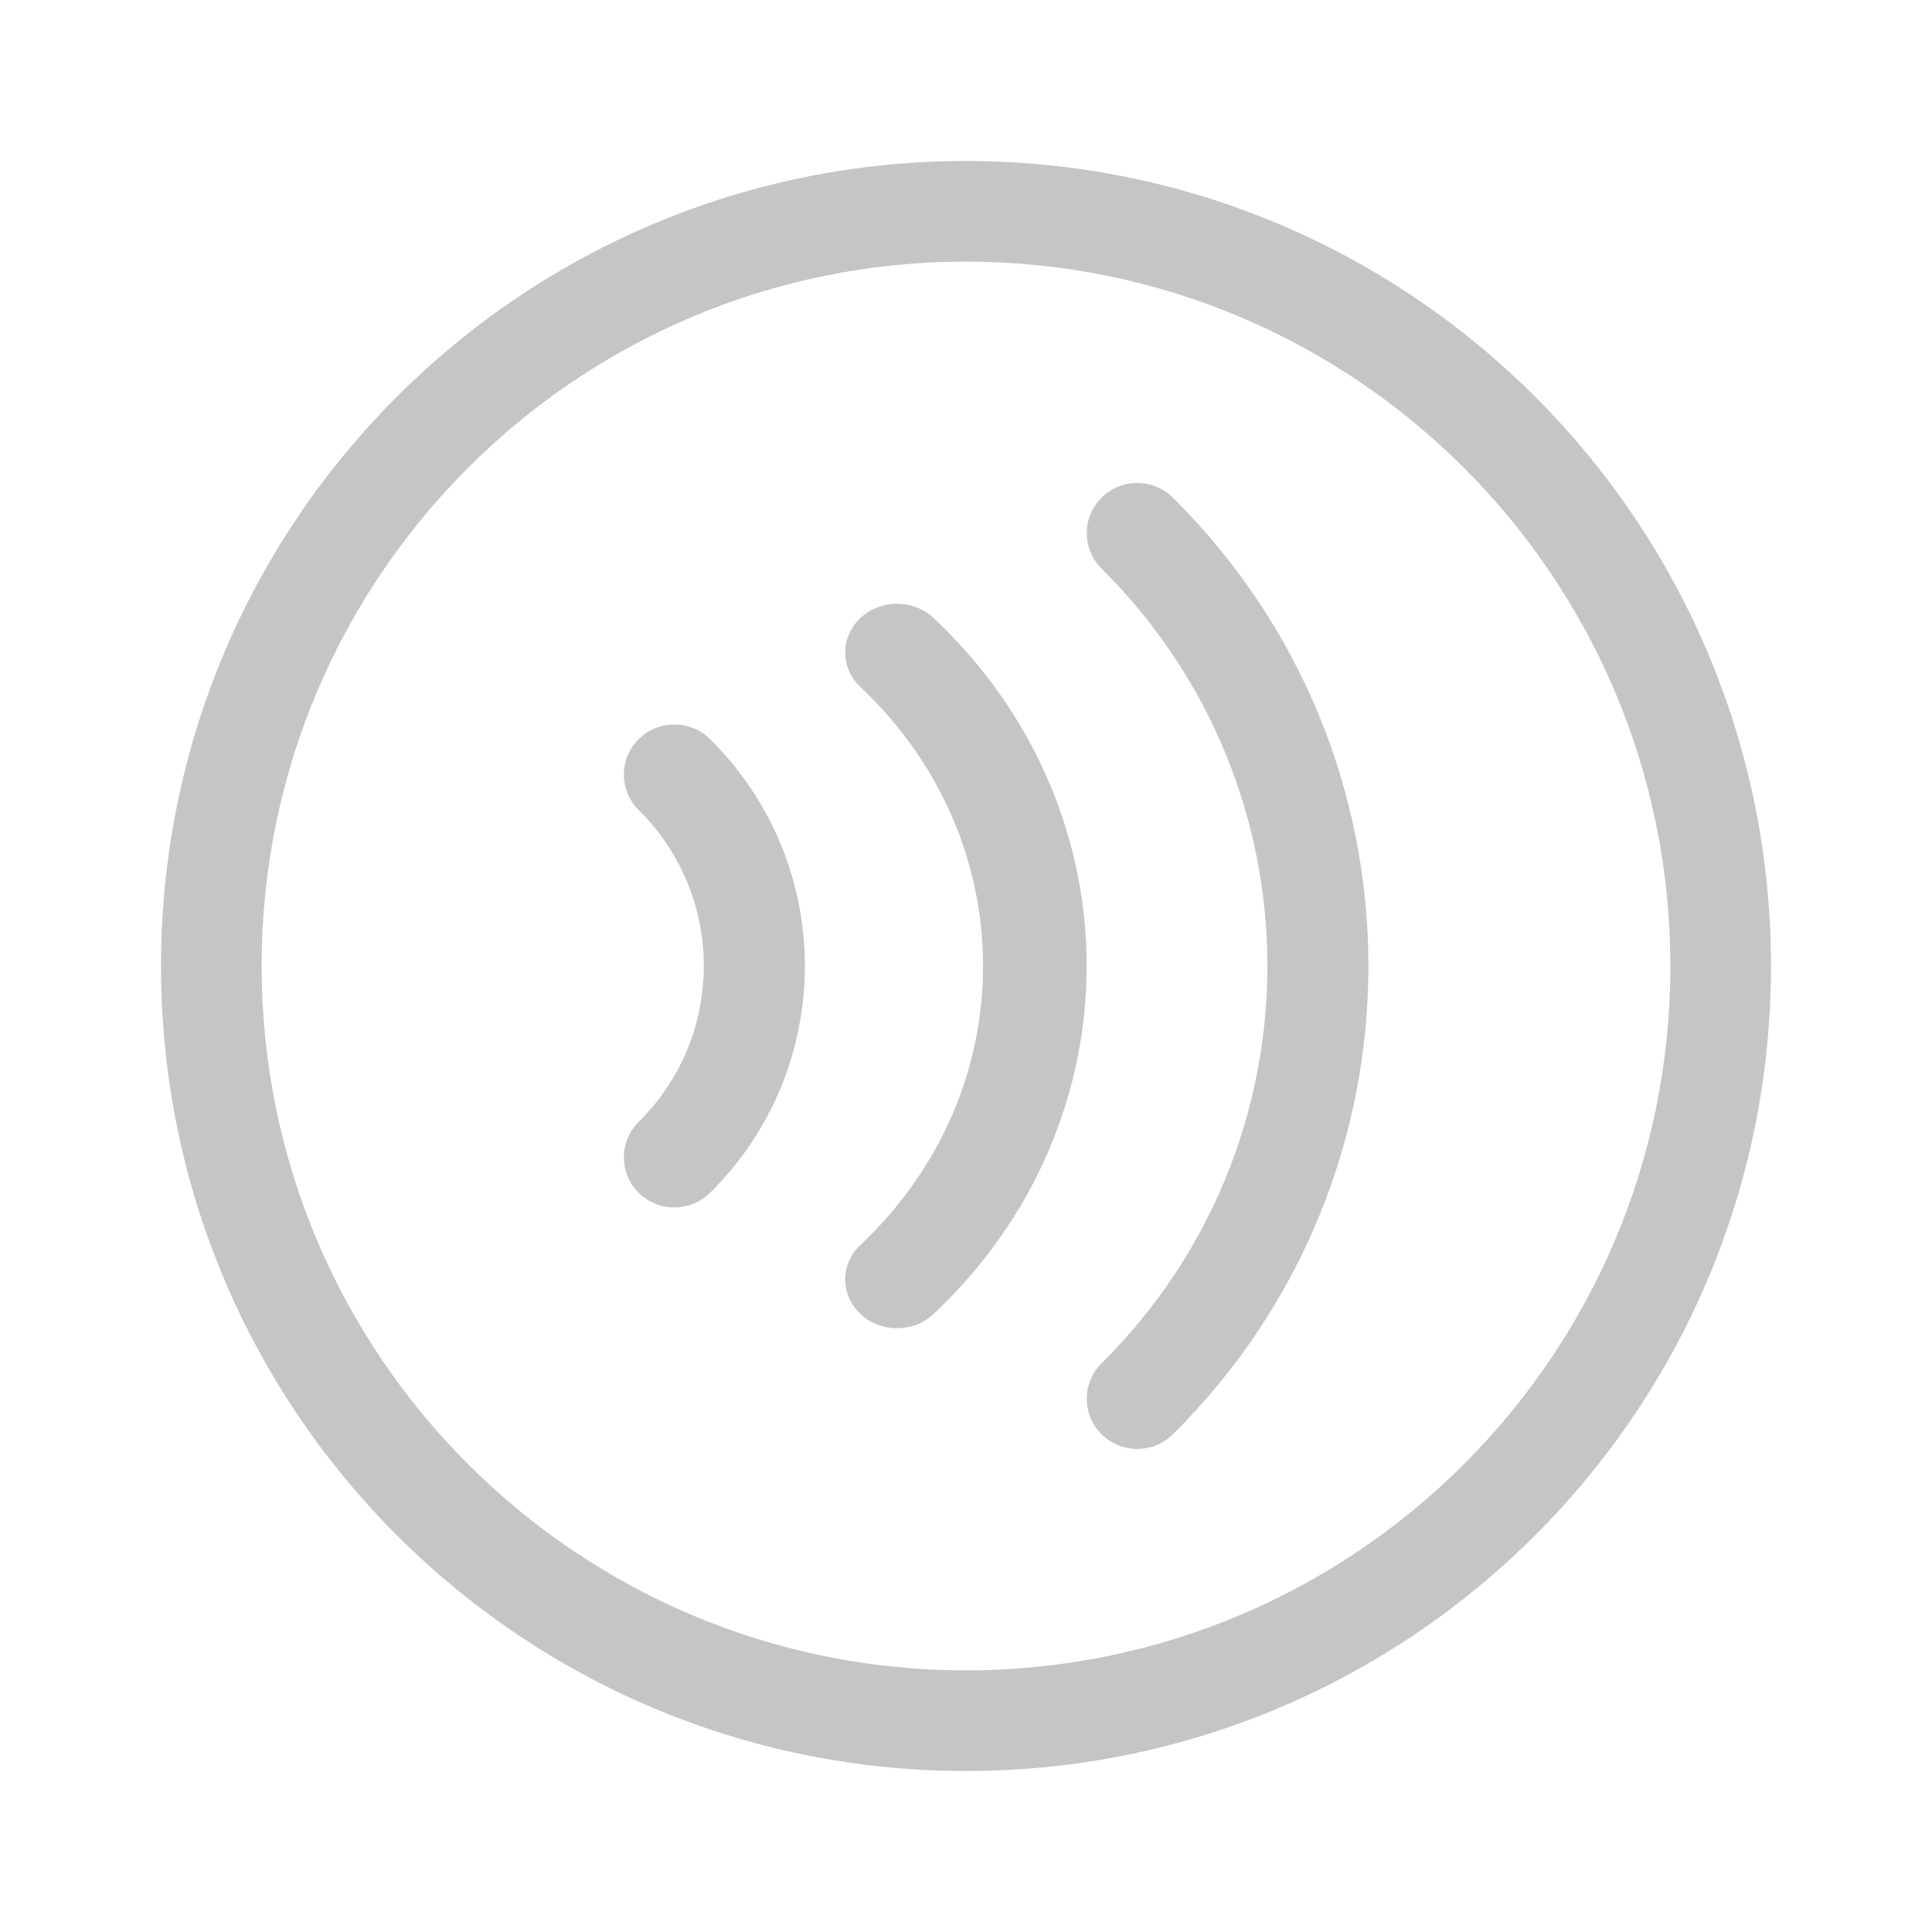 <svg xmlns="http://www.w3.org/2000/svg" width="48" height="48" viewBox="0 0 48 48" fill="#c5c5c5">
<path d="M6.5 24C6.5 14.335 14.335 6.5 24 6.5C33.665 6.5 41.5 14.335 41.5 24C41.5 33.665 33.665 41.5 24 41.5C14.335 41.5 6.5 33.665 6.5 24ZM24 4C12.954 4 4 12.954 4 24C4 35.046 12.954 44 24 44C35.046 44 44 35.046 44 24C44 12.954 35.046 4 24 4ZM29.142 12.365C28.652 11.878 27.858 11.878 27.367 12.365C26.878 12.851 26.878 13.639 27.367 14.126C32.862 19.578 32.862 28.419 27.367 33.872C26.878 34.358 26.878 35.147 27.367 35.633C27.858 36.12 28.652 36.12 29.142 35.633C35.617 29.208 35.617 18.79 29.142 12.365ZM21.377 15.355C21.879 14.882 22.694 14.882 23.197 15.355C28.265 20.129 28.265 27.87 23.197 32.645C22.694 33.118 21.879 33.118 21.377 32.645C20.874 32.171 20.874 31.404 21.377 30.93C25.44 27.103 25.44 20.897 21.377 17.069C20.874 16.596 20.874 15.828 21.377 15.355ZM15.868 18.365C16.358 17.878 17.153 17.878 17.643 18.365C20.781 21.477 20.781 26.522 17.643 29.634C17.153 30.12 16.358 30.12 15.868 29.634C15.377 29.148 15.377 28.36 15.868 27.874C18.025 25.734 18.025 22.265 15.868 20.125C15.377 19.639 15.377 18.851 15.868 18.365Z" fill="#c5c5c5"/>
</svg>